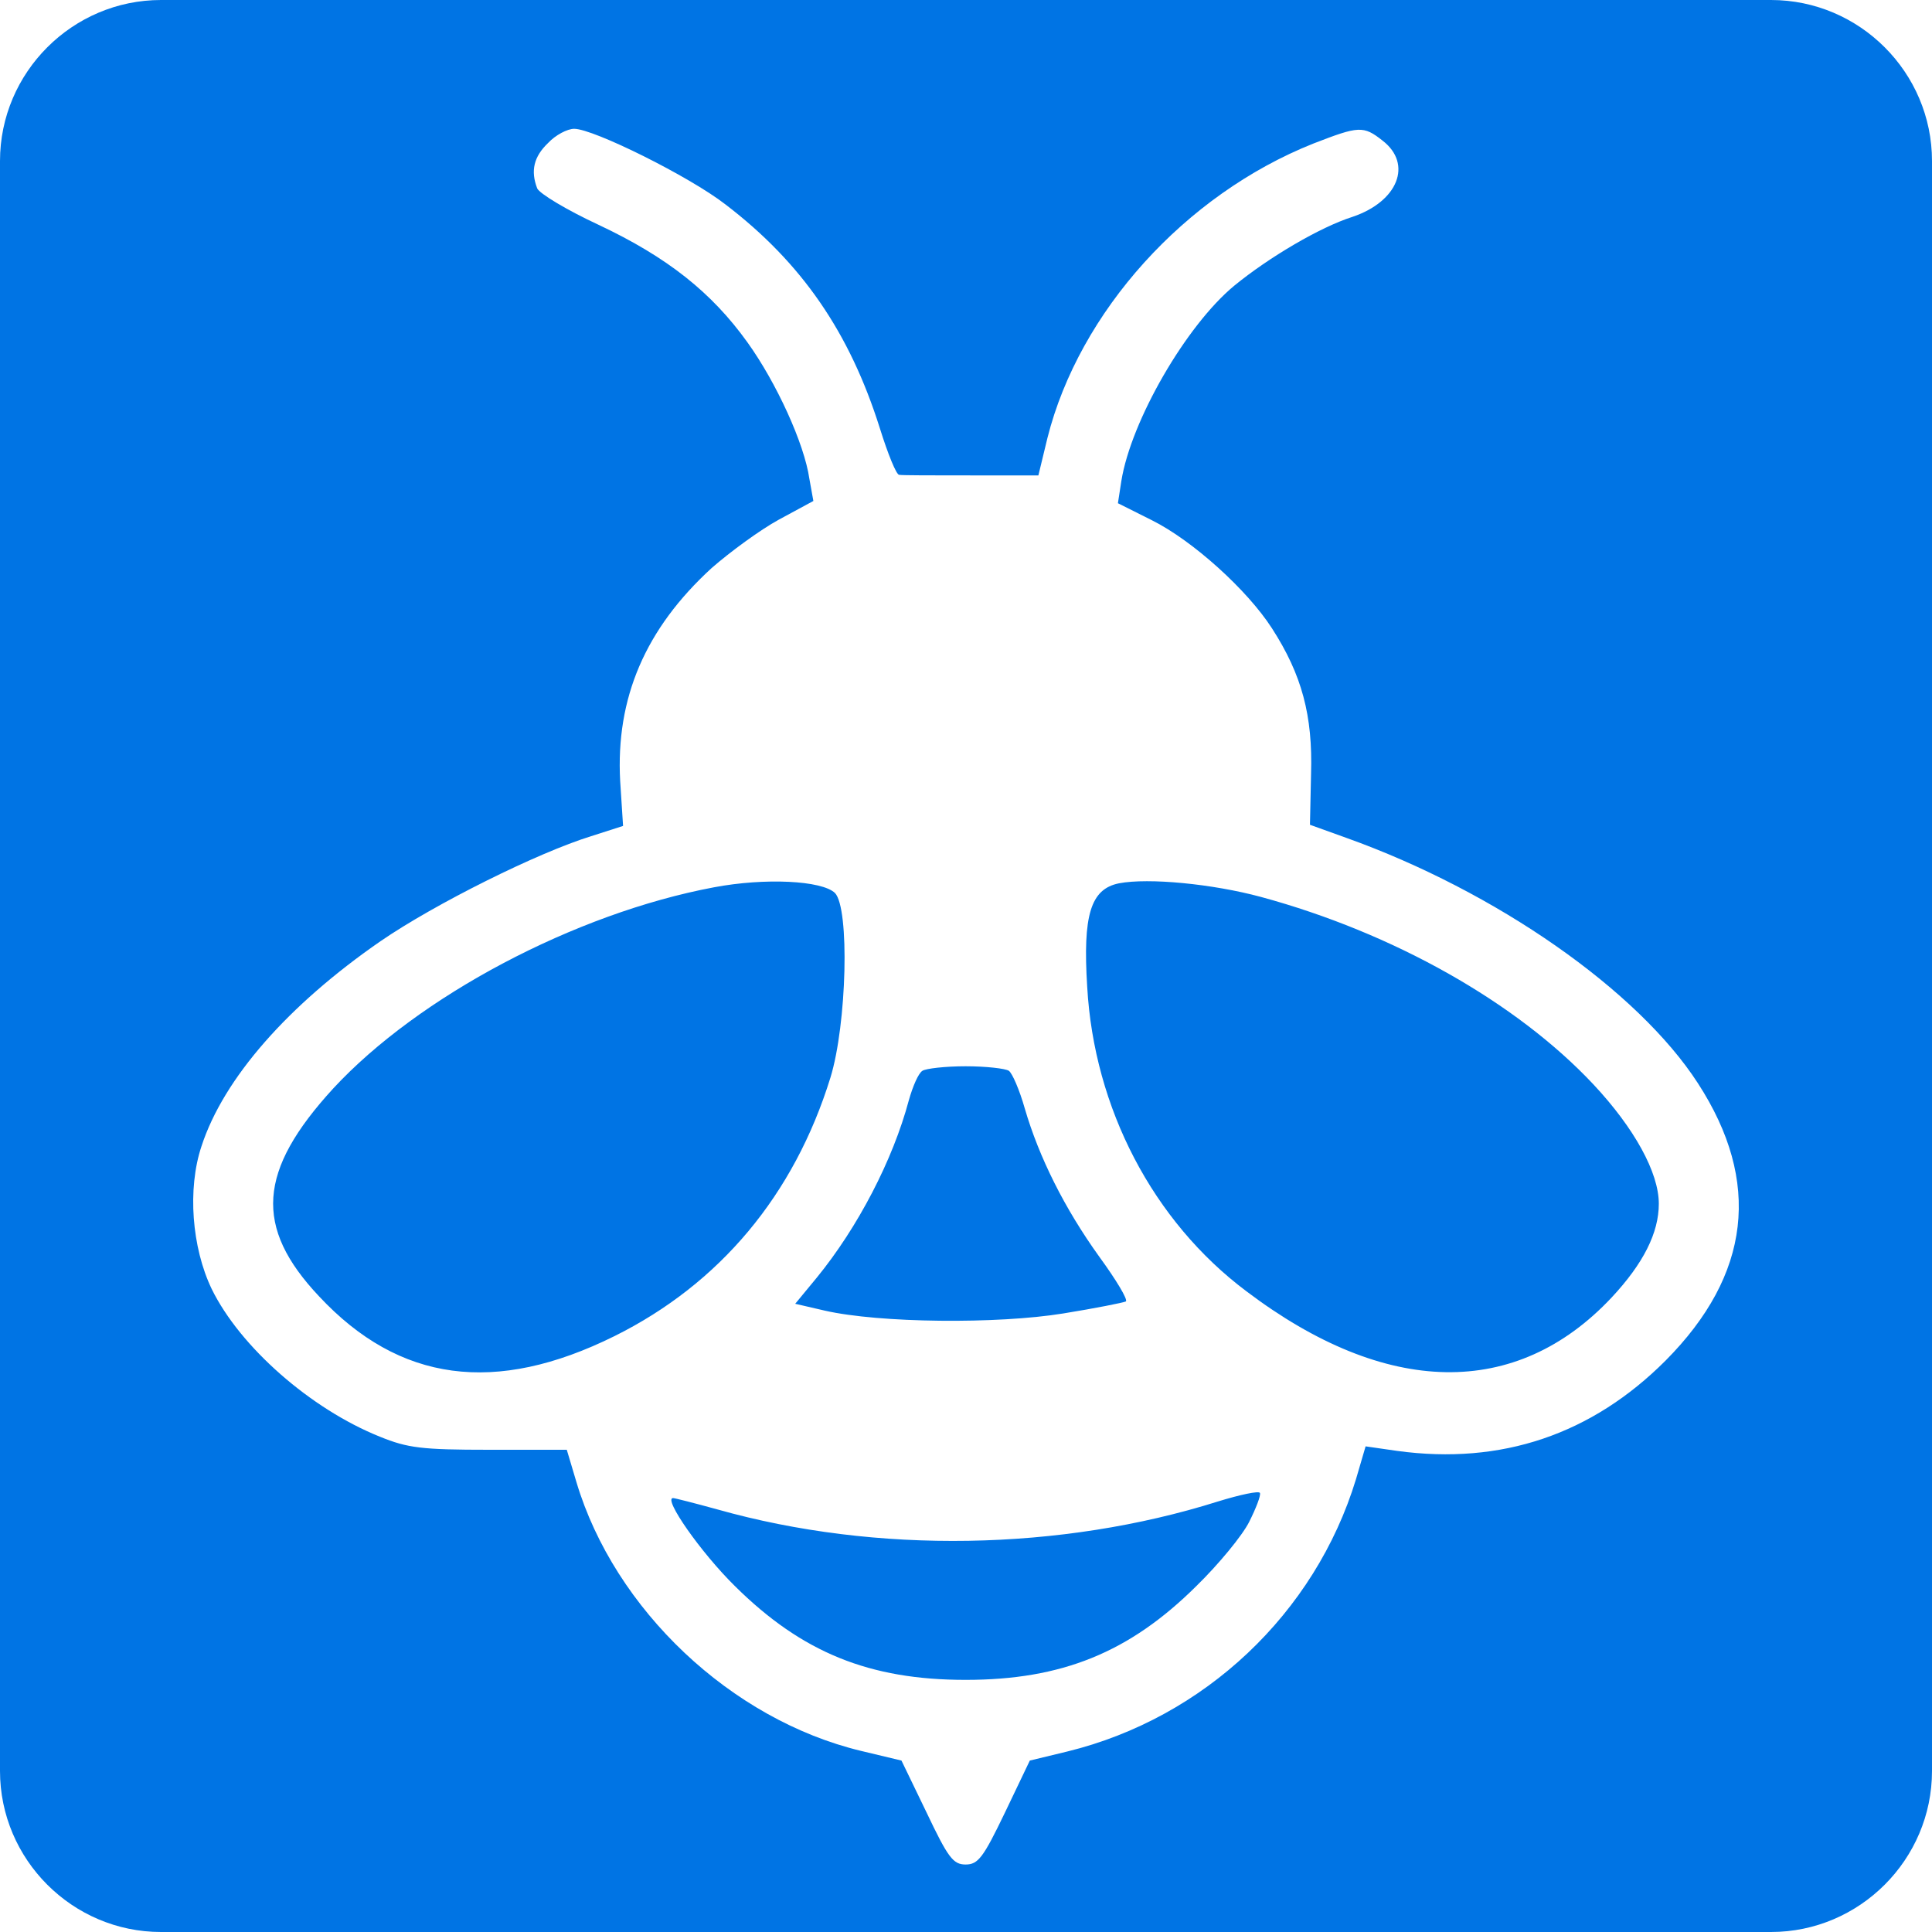 <svg width="30" height="30" viewBox="0 0 30 30" fill="none" xmlns="http://www.w3.org/2000/svg">
    <path fill-rule="evenodd" clip-rule="evenodd" d="M30 2.5C30 1.125 28.875 0 27.5 0H2.5C1.125 0 0 1.125 0 2.5V27.5C0 28.875 1.125 30 2.5 30H27.5C28.875 30 30 28.875 30 27.5V2.5ZM8.342 2.926C8.236 2.653 8.289 2.432 8.51 2.221C8.625 2.097 8.81 2 8.916 2C9.216 2 10.707 2.741 11.263 3.173C12.454 4.082 13.195 5.167 13.662 6.649C13.786 7.046 13.918 7.373 13.962 7.373C13.998 7.382 14.492 7.382 15.074 7.382H16.124L16.265 6.799C16.759 4.841 18.4 3.023 20.394 2.229C21.099 1.956 21.17 1.947 21.47 2.185C21.938 2.547 21.708 3.129 21.002 3.367C20.5 3.526 19.706 3.994 19.167 4.435C18.418 5.053 17.562 6.535 17.412 7.47L17.359 7.814L17.888 8.079C18.523 8.396 19.37 9.164 19.75 9.755C20.217 10.478 20.385 11.114 20.358 12.013L20.341 12.807L20.905 13.01C23.226 13.84 25.431 15.375 26.366 16.822C27.355 18.348 27.187 19.795 25.863 21.127C24.717 22.274 23.314 22.75 21.699 22.53L21.205 22.459L21.055 22.971C20.42 25.053 18.7 26.676 16.574 27.197L15.991 27.338L15.603 28.149C15.268 28.846 15.188 28.952 14.994 28.952C14.8 28.952 14.721 28.846 14.386 28.141L13.998 27.338L13.371 27.188C11.351 26.703 9.542 24.991 8.951 23.015L8.801 22.512H7.592C6.551 22.512 6.331 22.485 5.899 22.309C4.822 21.877 3.728 20.915 3.287 20.015C2.978 19.371 2.908 18.462 3.128 17.801C3.472 16.742 4.478 15.604 5.907 14.616C6.754 14.034 8.351 13.24 9.18 12.984L9.675 12.825L9.63 12.128C9.56 10.84 10.019 9.764 11.051 8.82C11.333 8.573 11.801 8.229 12.092 8.07L12.63 7.779L12.568 7.435C12.489 6.888 12.057 5.944 11.607 5.317C11.051 4.541 10.363 3.994 9.295 3.491C8.801 3.262 8.378 3.006 8.342 2.926ZM12.895 16.733C13.15 15.904 13.195 14.104 12.965 13.866C12.762 13.672 11.88 13.628 11.086 13.778C8.925 14.184 6.498 15.472 5.175 16.901C4.002 18.18 3.94 19.054 4.955 20.13C6.199 21.462 7.69 21.665 9.542 20.747C11.174 19.936 12.33 18.559 12.895 16.733ZM24.743 16.839C23.543 15.56 21.629 14.484 19.582 13.928C18.832 13.725 17.835 13.628 17.376 13.716C16.935 13.804 16.812 14.21 16.882 15.322C16.988 17.21 17.906 18.965 19.353 20.05C21.523 21.692 23.543 21.727 25.025 20.148C25.52 19.618 25.758 19.142 25.758 18.692C25.758 18.207 25.378 17.518 24.743 16.839ZM15.912 17.21C15.832 16.927 15.718 16.663 15.665 16.627C15.612 16.592 15.312 16.557 14.994 16.557C14.677 16.557 14.377 16.592 14.324 16.627C14.262 16.663 14.174 16.866 14.112 17.086C13.865 18.013 13.318 19.062 12.683 19.839L12.348 20.245L12.806 20.351C13.653 20.545 15.489 20.562 16.512 20.395C17.006 20.315 17.447 20.227 17.482 20.209C17.518 20.183 17.332 19.874 17.068 19.512C16.529 18.762 16.133 17.968 15.912 17.21ZM18.576 24.629C18.92 24.294 19.291 23.844 19.397 23.632C19.503 23.421 19.582 23.218 19.564 23.182C19.547 23.147 19.256 23.209 18.912 23.315C16.477 24.082 13.609 24.135 11.139 23.438C10.786 23.341 10.477 23.262 10.451 23.262C10.292 23.262 10.883 24.109 11.412 24.629C12.454 25.662 13.503 26.085 14.994 26.085C16.485 26.085 17.535 25.662 18.576 24.629Z" fill="#0074E4"/>
</svg>
